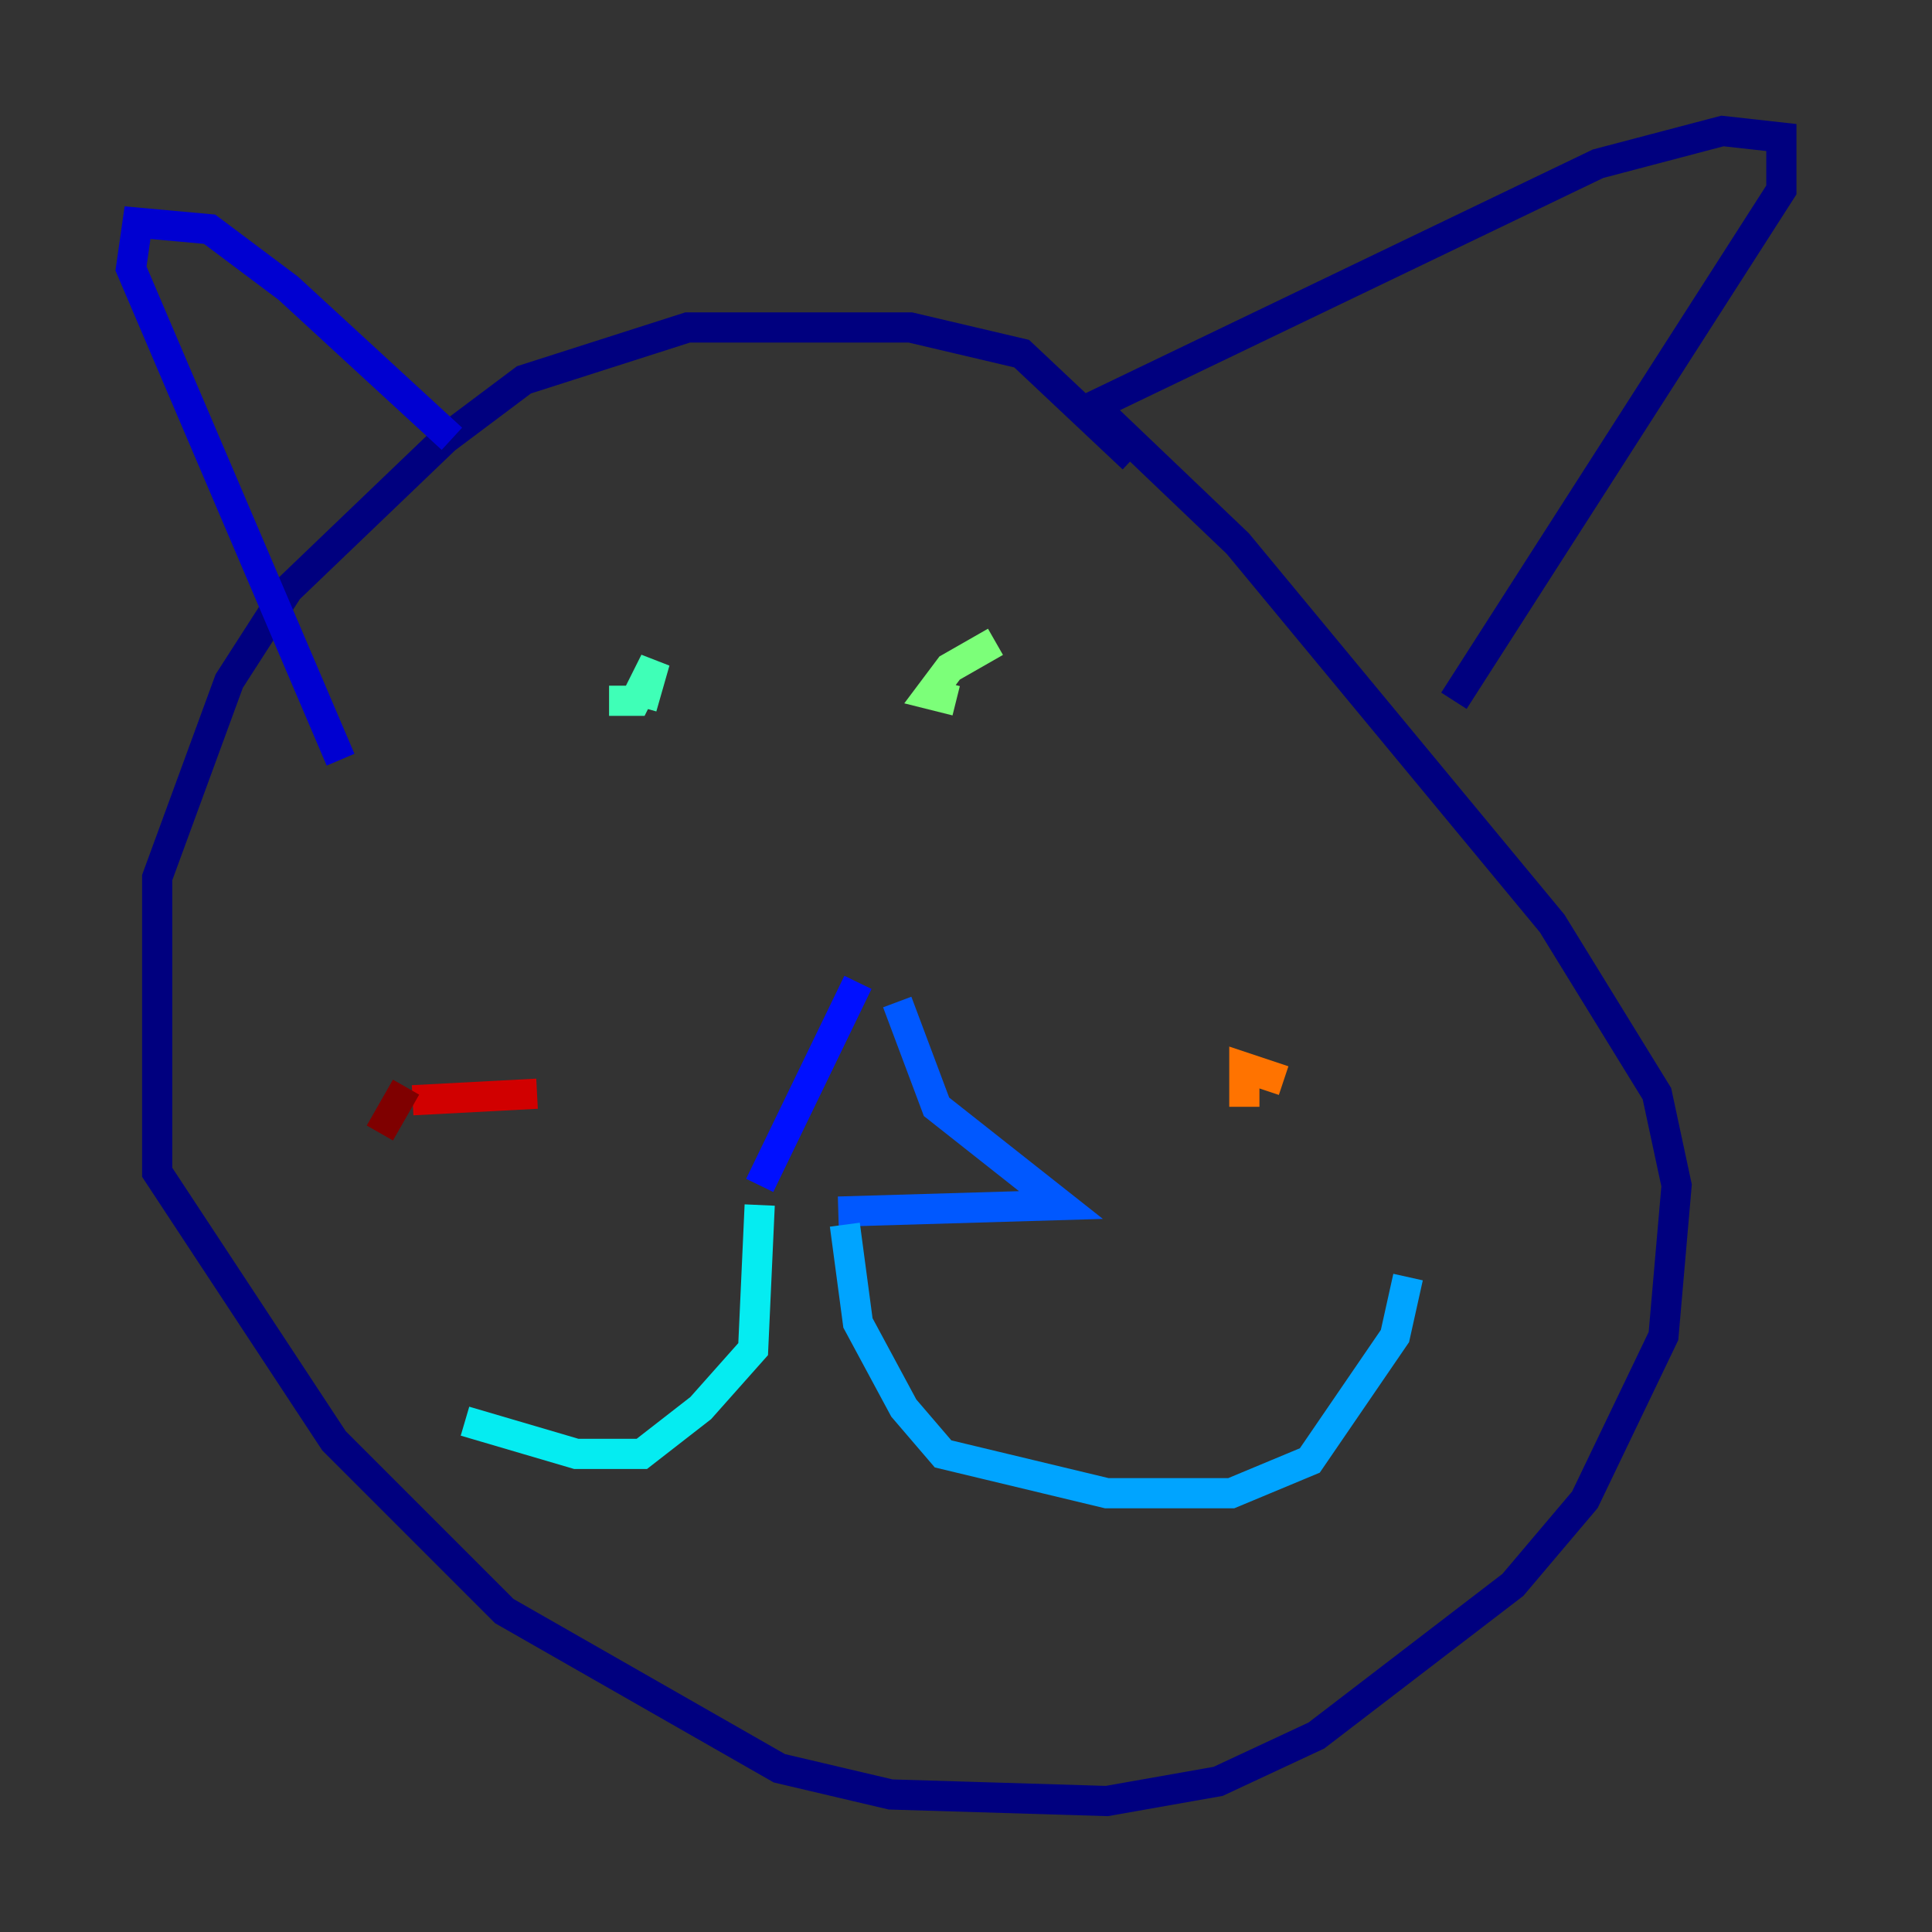 <?xml version="1.0" encoding="utf-8" ?>
<svg baseProfile="tiny" height="128" version="1.2" viewBox="0,0,128,128" width="128" xmlns="http://www.w3.org/2000/svg" xmlns:ev="http://www.w3.org/2001/xml-events" xmlns:xlink="http://www.w3.org/1999/xlink"><rect x="0" y="0" width="128" height="128" fill="#333333" stroke="none"/><defs /><polyline fill="none" points="75.064,30.373 67.688,23.43 60.312,21.695 45.559,21.695 34.712,25.166 29.505,29.071 19.091,39.051 15.186,45.125 10.414,58.142 10.414,77.668 22.129,95.458 33.41,106.739 51.634,117.153 59.01,118.888 73.329,119.322 80.705,118.02 87.214,114.983 100.231,105.003 105.003,99.363 110.21,88.515 111.078,78.536 109.776,72.461 102.834,61.18 82.007,36.014 72.461,26.902 105.871,10.848 114.115,8.678 118.02,9.112 118.02,12.583 96.325,46.427" stroke="#00007f" stroke-width="2" /><polyline fill="none" points="29.939,29.071 19.091,19.091 13.885,15.186 9.112,14.752 8.678,17.79 22.563,50.332" stroke="#0000d1" stroke-width="2" /><polyline fill="none" points="56.841,65.085 50.332,78.536" stroke="#0010ff" stroke-width="2" /><polyline fill="none" points="59.444,66.386 62.047,73.329 70.291,79.837 55.539,80.271" stroke="#0058ff" stroke-width="2" /><polyline fill="none" points="55.973,81.139 56.841,87.647 59.878,93.288 62.481,96.325 73.329,98.929 81.573,98.929 86.78,96.759 92.42,88.515 93.288,84.61" stroke="#00a4ff" stroke-width="2" /><polyline fill="none" points="50.332,79.837 49.898,89.383 46.427,93.288 42.522,96.325 38.183,96.325 30.807,94.156" stroke="#05ecf1" stroke-width="2" /><polyline fill="none" points="40.352,46.427 42.088,46.427 43.39,43.824 42.522,46.861" stroke="#3fffb7" stroke-width="2" /><polyline fill="none" points="65.953,42.522 62.915,44.258 61.614,45.993 63.349,46.427" stroke="#7cff79" stroke-width="2" /><polyline fill="none" points="35.58,67.688 35.58,67.688" stroke="#b7ff3f" stroke-width="2" /><polyline fill="none" points="33.844,80.271 33.844,80.271" stroke="#f1fc05" stroke-width="2" /><polyline fill="none" points="69.858,78.536 69.858,78.536" stroke="#ffb900" stroke-width="2" /><polyline fill="none" points="82.441,73.329 82.441,70.725 85.044,71.593" stroke="#ff7300" stroke-width="2" /><polyline fill="none" points="40.786,75.064 40.786,75.064" stroke="#ff3000" stroke-width="2" /><polyline fill="none" points="35.58,72.461 27.336,72.895" stroke="#d10000" stroke-width="2" /><polyline fill="none" points="25.166,75.064 26.902,72.027" stroke="#7f0000" stroke-width="2" /></svg>